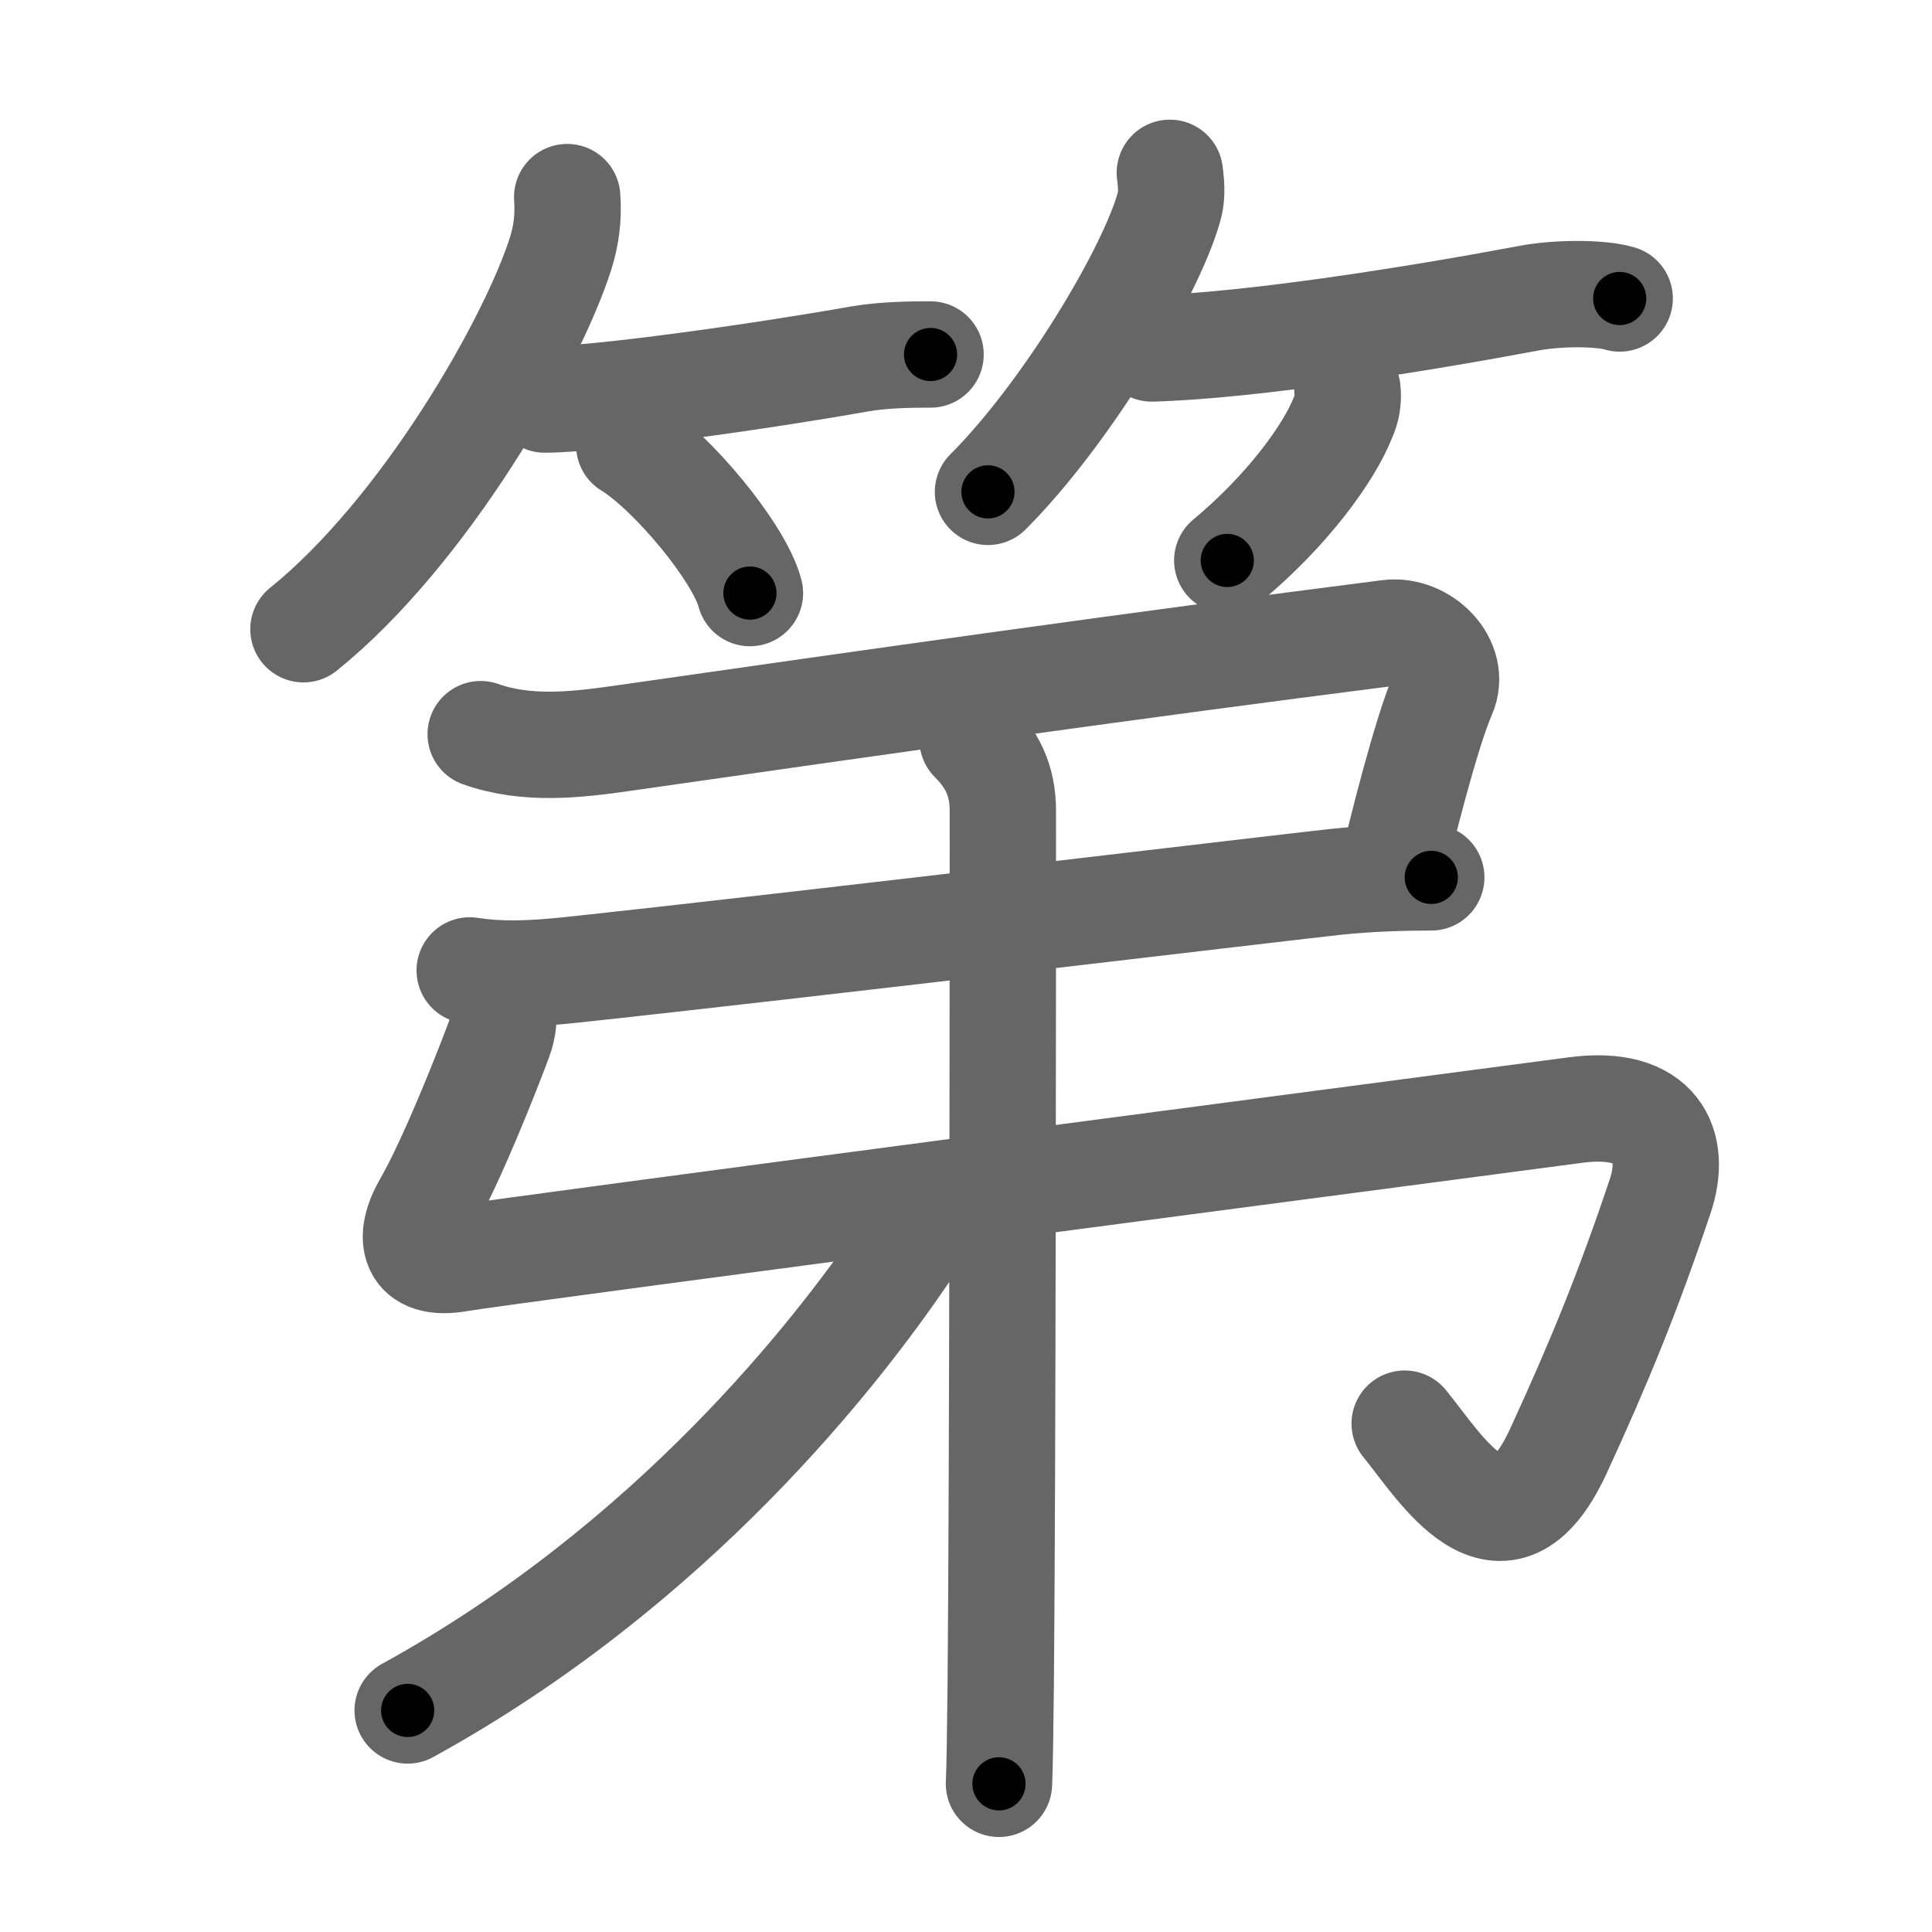 <svg xmlns="http://www.w3.org/2000/svg" viewBox="0 0 109 109" id="7b2c"><g fill="none" stroke="#666" stroke-width="6" stroke-linecap="round" stroke-linejoin="round"><g><g><g><path d="M32,11.12c0.08,1.12-0.04,2.14-0.38,3.21C30,19.39,23.93,30.01,17.12,35.5" /><path d="M30.73,22.54c2.95,0,12.14-1.29,17.77-2.29C49.92,20,51.65,20,52.5,20" /><path d="M35.5,25.12c2.4,1.47,6.21,6.05,6.81,8.34" /></g><g><path d="M66,9.75c0.12,0.88,0.1,1.44-0.05,1.94c-1.07,3.78-5.83,11.68-10.21,16.06" /><path d="M64.98,19.66C70.62,19.5,80,18,86.28,16.82c1.52-0.29,3.97-0.32,5.1,0.02" /><path d="M76.02,22c0.06,0.54-0.02,1.06-0.25,1.55c-0.79,2.02-3.16,5.27-6.53,8.07" /></g></g><g p4:phon="弟T" xmlns:p4="http://kanjivg.tagaini.net"><g><g><path d="M27.12,41.42c2.6,0.92,5.35,0.61,8.01,0.23c14.43-2.07,28.84-4.11,43.22-5.94c1.89-0.24,3.85,1.67,3.05,3.47c-0.91,2.06-2.41,7.98-2.88,10.12" /><path d="M26.5,54.75c1.62,0.25,3.27,0.23,5.73-0.03C44.75,53.38,73,50,75.39,49.75c1.9-0.2,3.83-0.25,5.36-0.25" /><path d="M27.68,55.53c0.71,0.71,0.94,1.85,0.49,3.06C27.6,60.14,25.5,65.5,24.05,68c-1.06,1.83-0.8,3.47,1.82,3.01c2.5-0.44,56.35-7.49,63-8.38c4.63-0.62,5.76,2,4.79,4.87c-1.8,5.37-3.46,9.42-5.74,14.37c-3.17,6.88-6.67,0.88-8.67-1.55" /></g><g><path d="M54.87,41.73c1.08,1.08,1.71,2.27,1.71,4.02c0,9.08-0.01,36.83-0.12,49.25c-0.03,2.81-0.06,4.82-0.1,5.64" /></g></g><g><path d="M51.96,68.5c0.08,0.64-0.41,1.45-0.96,2.25c-3.75,5.5-13,17.5-28,25.75" /></g></g></g></g><g fill="none" stroke="#000" stroke-width="3" stroke-linecap="round" stroke-linejoin="round"><path d="M32,11.12c0.08,1.12-0.04,2.14-0.38,3.21C30,19.39,23.93,30.01,17.12,35.5" stroke-dasharray="29.178" stroke-dashoffset="29.178"><animate attributeName="stroke-dashoffset" values="29.178;29.178;0" dur="0.292s" fill="freeze" begin="0s;7b2c.click" /></path><path d="M30.73,22.54c2.95,0,12.14-1.29,17.77-2.29C49.92,20,51.65,20,52.5,20" stroke-dasharray="21.942" stroke-dashoffset="21.942"><animate attributeName="stroke-dashoffset" values="21.942" fill="freeze" begin="7b2c.click" /><animate attributeName="stroke-dashoffset" values="21.942;21.942;0" keyTimes="0;0.571;1" dur="0.511s" fill="freeze" begin="0s;7b2c.click" /></path><path d="M35.5,25.12c2.4,1.47,6.21,6.05,6.81,8.34" stroke-dasharray="10.917" stroke-dashoffset="10.917"><animate attributeName="stroke-dashoffset" values="10.917" fill="freeze" begin="7b2c.click" /><animate attributeName="stroke-dashoffset" values="10.917;10.917;0" keyTimes="0;0.701;1" dur="0.729s" fill="freeze" begin="0s;7b2c.click" /></path><path d="M66,9.75c0.12,0.88,0.1,1.44-0.05,1.94c-1.07,3.78-5.83,11.68-10.21,16.06" stroke-dasharray="21.122" stroke-dashoffset="21.122"><animate attributeName="stroke-dashoffset" values="21.122" fill="freeze" begin="7b2c.click" /><animate attributeName="stroke-dashoffset" values="21.122;21.122;0" keyTimes="0;0.776;1" dur="0.94s" fill="freeze" begin="0s;7b2c.click" /></path><path d="M64.98,19.66C70.62,19.5,80,18,86.28,16.82c1.52-0.29,3.97-0.32,5.1,0.02" stroke-dasharray="26.639" stroke-dashoffset="26.639"><animate attributeName="stroke-dashoffset" values="26.639" fill="freeze" begin="7b2c.click" /><animate attributeName="stroke-dashoffset" values="26.639;26.639;0" keyTimes="0;0.779;1" dur="1.206s" fill="freeze" begin="0s;7b2c.click" /></path><path d="M76.02,22c0.06,0.54-0.02,1.06-0.25,1.55c-0.79,2.02-3.16,5.27-6.53,8.07" stroke-dasharray="12.061" stroke-dashoffset="12.061"><animate attributeName="stroke-dashoffset" values="12.061" fill="freeze" begin="7b2c.click" /><animate attributeName="stroke-dashoffset" values="12.061;12.061;0" keyTimes="0;0.833;1" dur="1.447s" fill="freeze" begin="0s;7b2c.click" /></path><path d="M27.12,41.42c2.6,0.92,5.35,0.61,8.01,0.23c14.43-2.07,28.84-4.11,43.22-5.94c1.89-0.24,3.85,1.67,3.05,3.47c-0.91,2.06-2.41,7.98-2.88,10.12" stroke-dasharray="67.78" stroke-dashoffset="67.78"><animate attributeName="stroke-dashoffset" values="67.78" fill="freeze" begin="7b2c.click" /><animate attributeName="stroke-dashoffset" values="67.78;67.78;0" keyTimes="0;0.739;1" dur="1.957s" fill="freeze" begin="0s;7b2c.click" /></path><path d="M26.5,54.75c1.62,0.25,3.27,0.23,5.73-0.03C44.75,53.38,73,50,75.39,49.75c1.9-0.2,3.83-0.25,5.36-0.25" stroke-dasharray="54.561" stroke-dashoffset="54.561"><animate attributeName="stroke-dashoffset" values="54.561" fill="freeze" begin="7b2c.click" /><animate attributeName="stroke-dashoffset" values="54.561;54.561;0" keyTimes="0;0.782;1" dur="2.503s" fill="freeze" begin="0s;7b2c.click" /></path><path d="M27.68,55.53c0.71,0.71,0.94,1.85,0.49,3.06C27.6,60.14,25.5,65.5,24.05,68c-1.06,1.83-0.8,3.47,1.82,3.01c2.5-0.44,56.35-7.49,63-8.38c4.63-0.62,5.76,2,4.79,4.87c-1.8,5.37-3.46,9.42-5.74,14.37c-3.17,6.88-6.67,0.88-8.67-1.55" stroke-dasharray="118.629" stroke-dashoffset="118.629"><animate attributeName="stroke-dashoffset" values="118.629" fill="freeze" begin="7b2c.click" /><animate attributeName="stroke-dashoffset" values="118.629;118.629;0" keyTimes="0;0.737;1" dur="3.395s" fill="freeze" begin="0s;7b2c.click" /></path><path d="M54.87,41.73c1.08,1.08,1.71,2.27,1.71,4.02c0,9.08-0.01,36.83-0.12,49.25c-0.03,2.81-0.06,4.82-0.1,5.64" stroke-dasharray="59.391" stroke-dashoffset="59.391"><animate attributeName="stroke-dashoffset" values="59.391" fill="freeze" begin="7b2c.click" /><animate attributeName="stroke-dashoffset" values="59.391;59.391;0" keyTimes="0;0.851;1" dur="3.989s" fill="freeze" begin="0s;7b2c.click" /></path><path d="M51.96,68.5c0.08,0.64-0.41,1.45-0.96,2.25c-3.75,5.5-13,17.5-28,25.75" stroke-dasharray="40.874" stroke-dashoffset="40.874"><animate attributeName="stroke-dashoffset" values="40.874" fill="freeze" begin="7b2c.click" /><animate attributeName="stroke-dashoffset" values="40.874;40.874;0" keyTimes="0;0.907;1" dur="4.398s" fill="freeze" begin="0s;7b2c.click" /></path></g></svg>